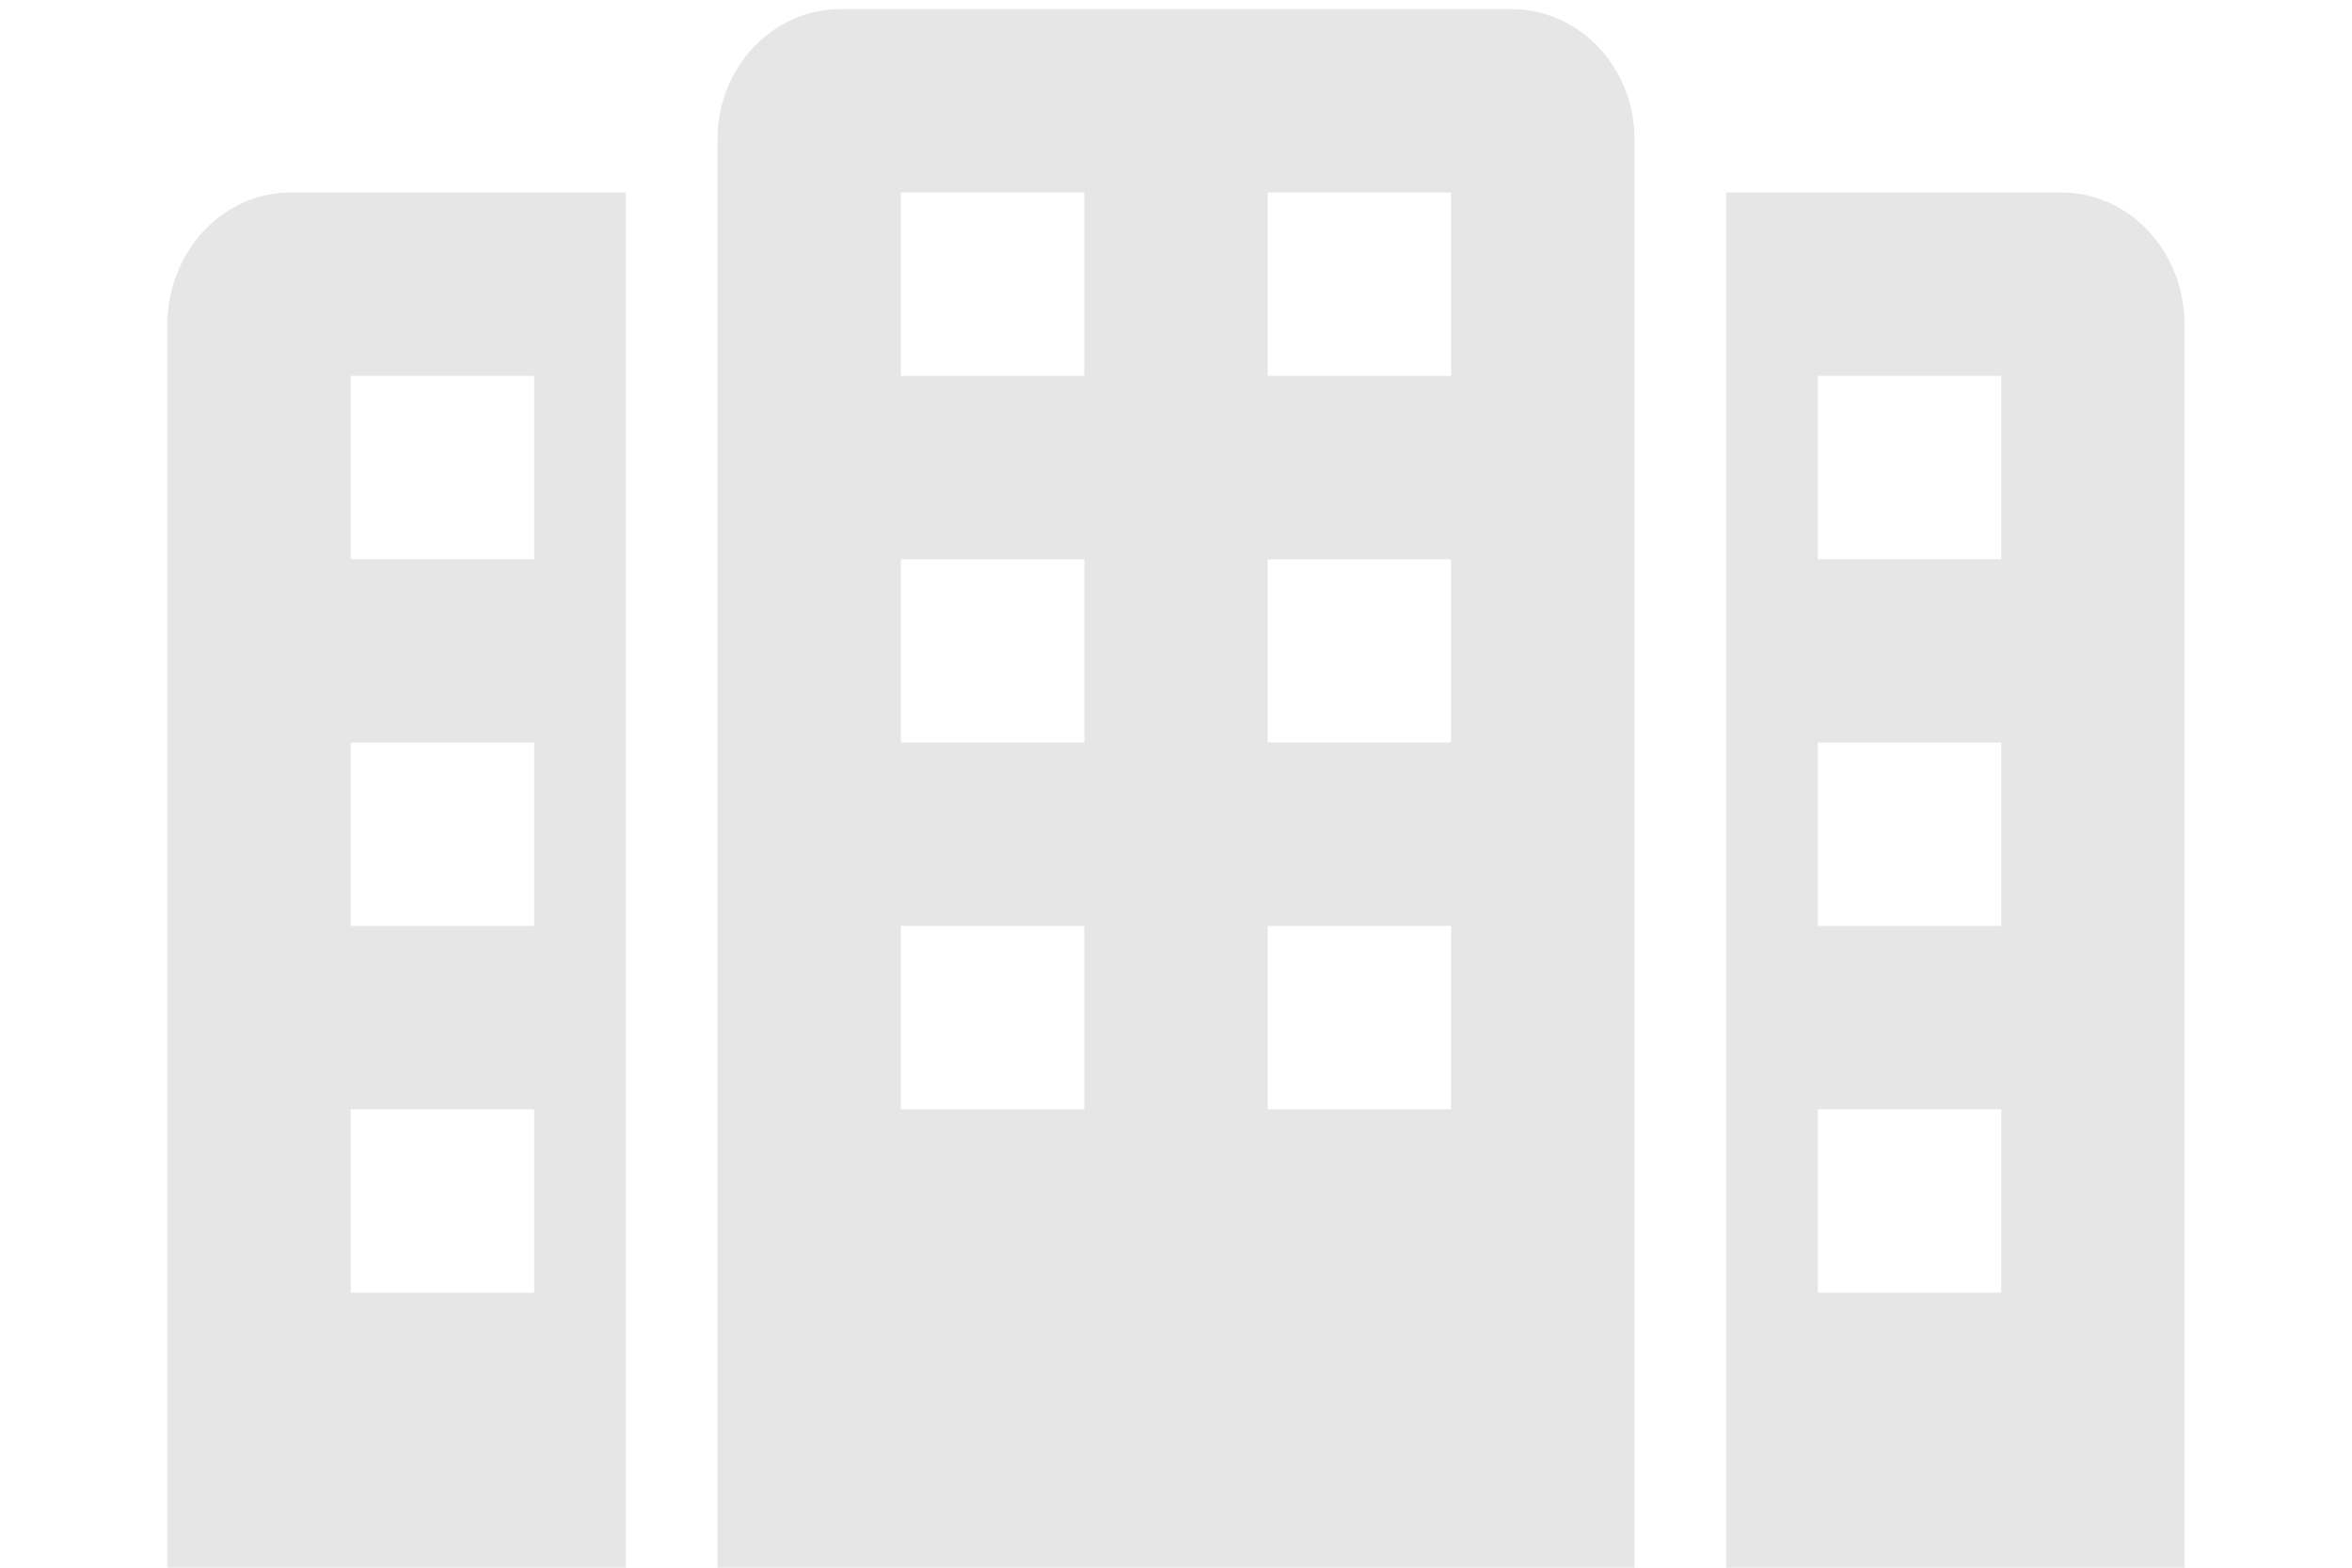 <svg width="150px" height="100px" viewBox="0 0 74 57" version="1.1" xmlns="http://www.w3.org/2000/svg" xmlns:xlink="http://www.w3.org/1999/xlink">
    <g id="MainScreen" stroke="none" stroke-width="1" fill="none" fill-rule="evenodd">
        <g id="main" transform="translate(-102, -227)">
            <g id="ячейки" transform="translate(24, 154)">
                <g id="company">
                    <g id="иклнка" transform="translate(75, 60)">
                        <rect id="Rectangle-2" x="0" y="0" width="80" height="80"></rect>
                        <g id="icon">
                            <rect id="bounds" x="0" y="0" width="80" height="80"></rect>
                            <path d="M60,70 L60,20 L72.198,20 C74.666,20 76.667,22.16 76.667,24.825 L76.667,70 L60,70 Z M63.333,60 L70,60 L70,53.333 L63.333,53.333 L63.333,60 Z M63.333,46.667 L70,46.667 L70,40 L63.333,40 L63.333,46.667 Z M63.333,33.333 L70,33.333 L70,26.667 L63.333,26.667 L63.333,33.333 Z M56.662,70 L23.333,70 L23.333,18.056 C23.333,15.448 25.334,13.333 27.802,13.333 L52.198,13.333 C54.666,13.333 56.667,15.448 56.667,18.056 L56.667,70 L56.662,70 Z M43.333,53.333 L50,53.333 L50,46.667 L43.333,46.667 L43.333,53.333 Z M30,53.333 L36.667,53.333 L36.667,46.667 L30,46.667 L30,53.333 Z M43.333,40 L50,40 L50,33.333 L43.333,33.333 L43.333,40 Z M30,40 L36.667,40 L36.667,33.333 L30,33.333 L30,40 Z M43.333,26.667 L50,26.667 L50,20 L43.333,20 L43.333,26.667 Z M30,26.667 L36.667,26.667 L36.667,20 L30,20 L30,26.667 Z M3.333,70 L3.333,24.824 C3.333,22.16 5.334,20 7.802,20 L20,20 L20,70 L3.333,70 Z M10,60 L16.667,60 L16.667,53.333 L10,53.333 L10,60 Z M10,46.667 L16.667,46.667 L16.667,40 L10,40 L10,46.667 Z M10,33.333 L16.667,33.333 L16.667,26.667 L10,26.667 L10,33.333 Z" id="Union_32" fill="#e6e6e6" fill-rule="nonzero"></path>
                        </g>
                    </g>
                </g>
            </g>
        </g>
    </g>
</svg>